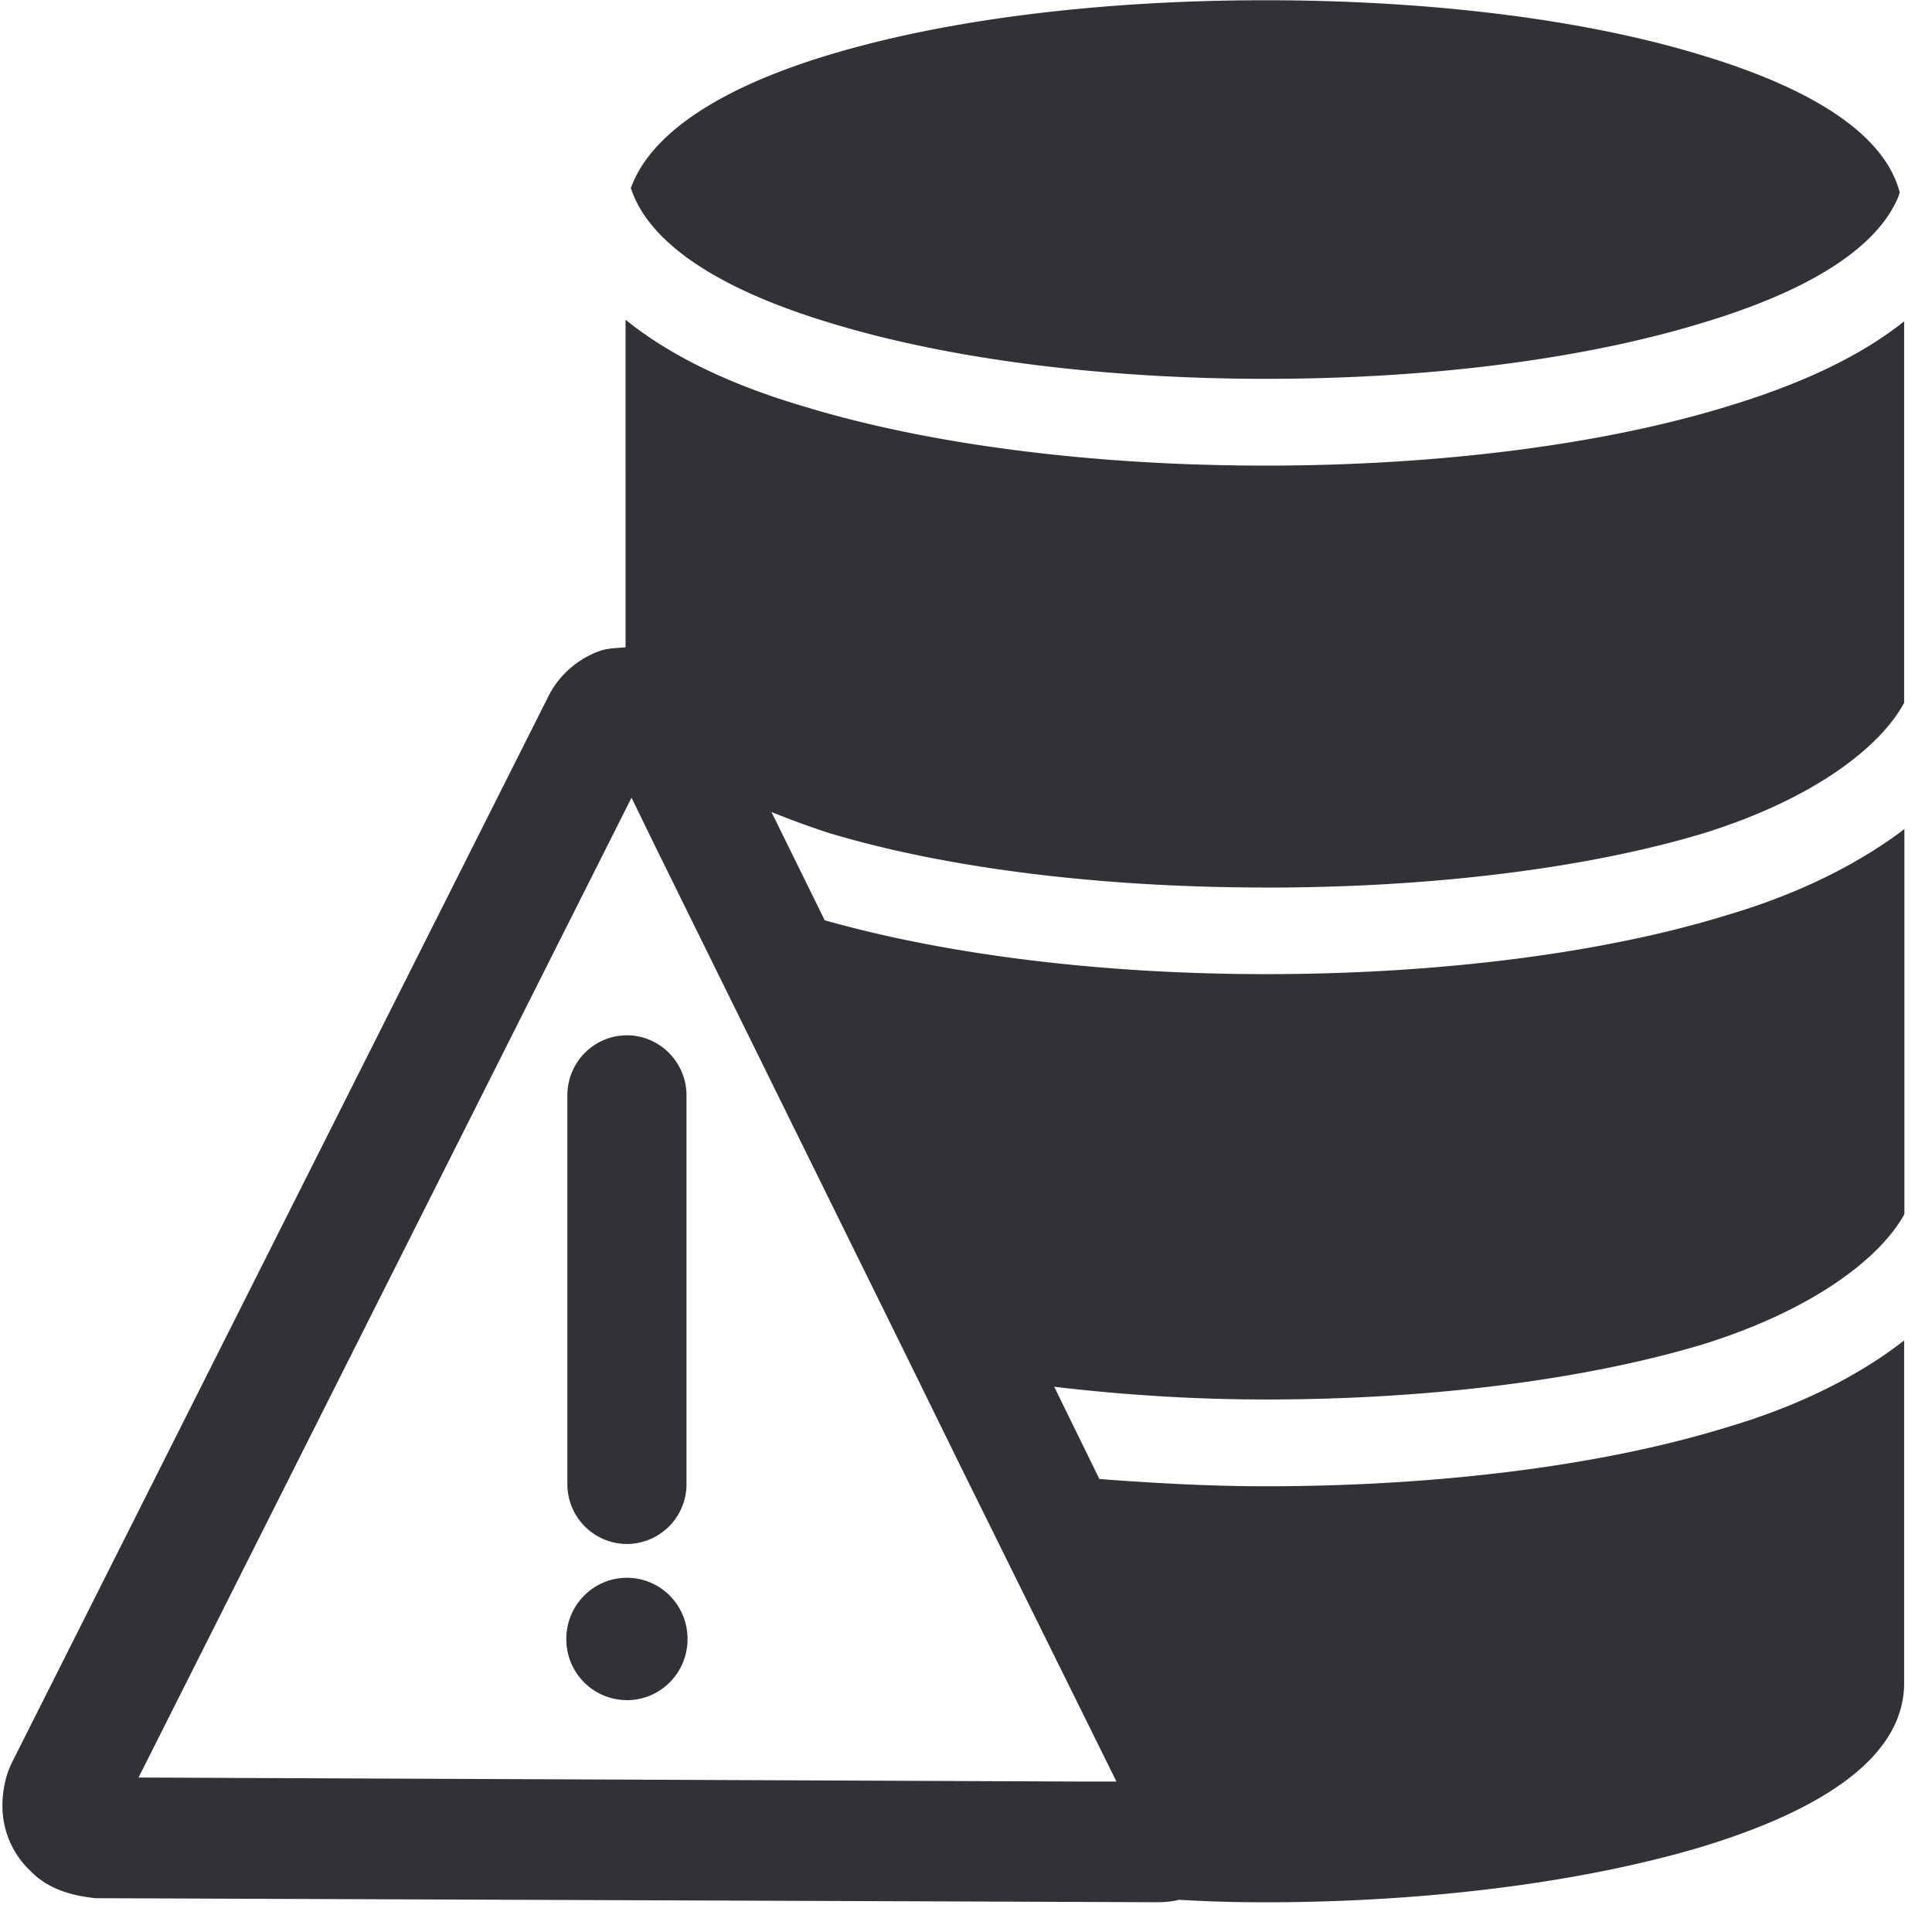 <svg width="24" height="24" xmlns="http://www.w3.org/2000/svg"><path d="M7.788 19.18a.743.743 0 01-.74-.746v-4.827c0-.414.334-.746.74-.746.407 0 .74.336.74.746v4.827a.743.743 0 01-.74.746zm0 .42c.417 0 .753.34.753.76s-.336.76-.753.76a.755.755 0 01-.753-.76c0-.42.336-.76.753-.76zm3.513-2.672l-3.13-6.35-.326-.669-6.124 12.172 11.684.05h.464l-1.966-3.976-.602-1.227zm4.423-5.903c-2.043 0-3.97-.238-5.432-.679-.245-.08-.484-.168-.709-.259l.662 1.345c1.52.43 3.446.669 5.48.669 2.15 0 4.198-.259 5.737-.736.88-.26 1.62-.629 2.195-1.066v4.783c-.269.498-1.059 1.167-2.5 1.617-1.453.437-3.379.686-5.433.686-.917 0-1.798-.06-2.628-.158l.561 1.146c.672.05 1.365.09 2.064.09 2.151 0 4.198-.258 5.738-.735.88-.26 1.62-.629 2.195-1.076v4.256c0 .837-.85 1.526-2.511 2.033-1.462.437-3.398.69-5.432.69-.356 0-.713-.01-1.066-.031-.077.02-.168.03-.255.03h-.03l-13.173-.05c-.29-.03-.585-.111-.8-.33a1.112 1.112 0 01-.357-.816c0-.189.04-.39.128-.558L6.803 8.669c.128-.269.367-.487.663-.588.097-.03.198-.03.305-.04V3.972c.532.43 1.264.797 2.212 1.076 1.56.477 3.597.736 5.738.736 2.145 0 4.188-.259 5.738-.736.928-.28 1.66-.629 2.195-1.056V8.73c-.27.508-1.059 1.177-2.501 1.624-1.445.434-3.371.672-5.429.672zM7.845 2.363c0-.01 0-.01-.01-.02.229-.659 1.066-1.237 2.44-1.654 1.463-.447 3.399-.686 5.443-.686 2.053 0 3.98.239 5.432.686 1.452.44 2.272 1.019 2.45 1.704 0 0-.01.02-.01.03-.245.63-1.076 1.177-2.43 1.584-1.463.45-3.378.699-5.432.699-2.044 0-3.97-.249-5.432-.7-1.385-.42-2.222-.988-2.45-1.643z" fill="#313235" fill-rule="nonzero"/></svg>